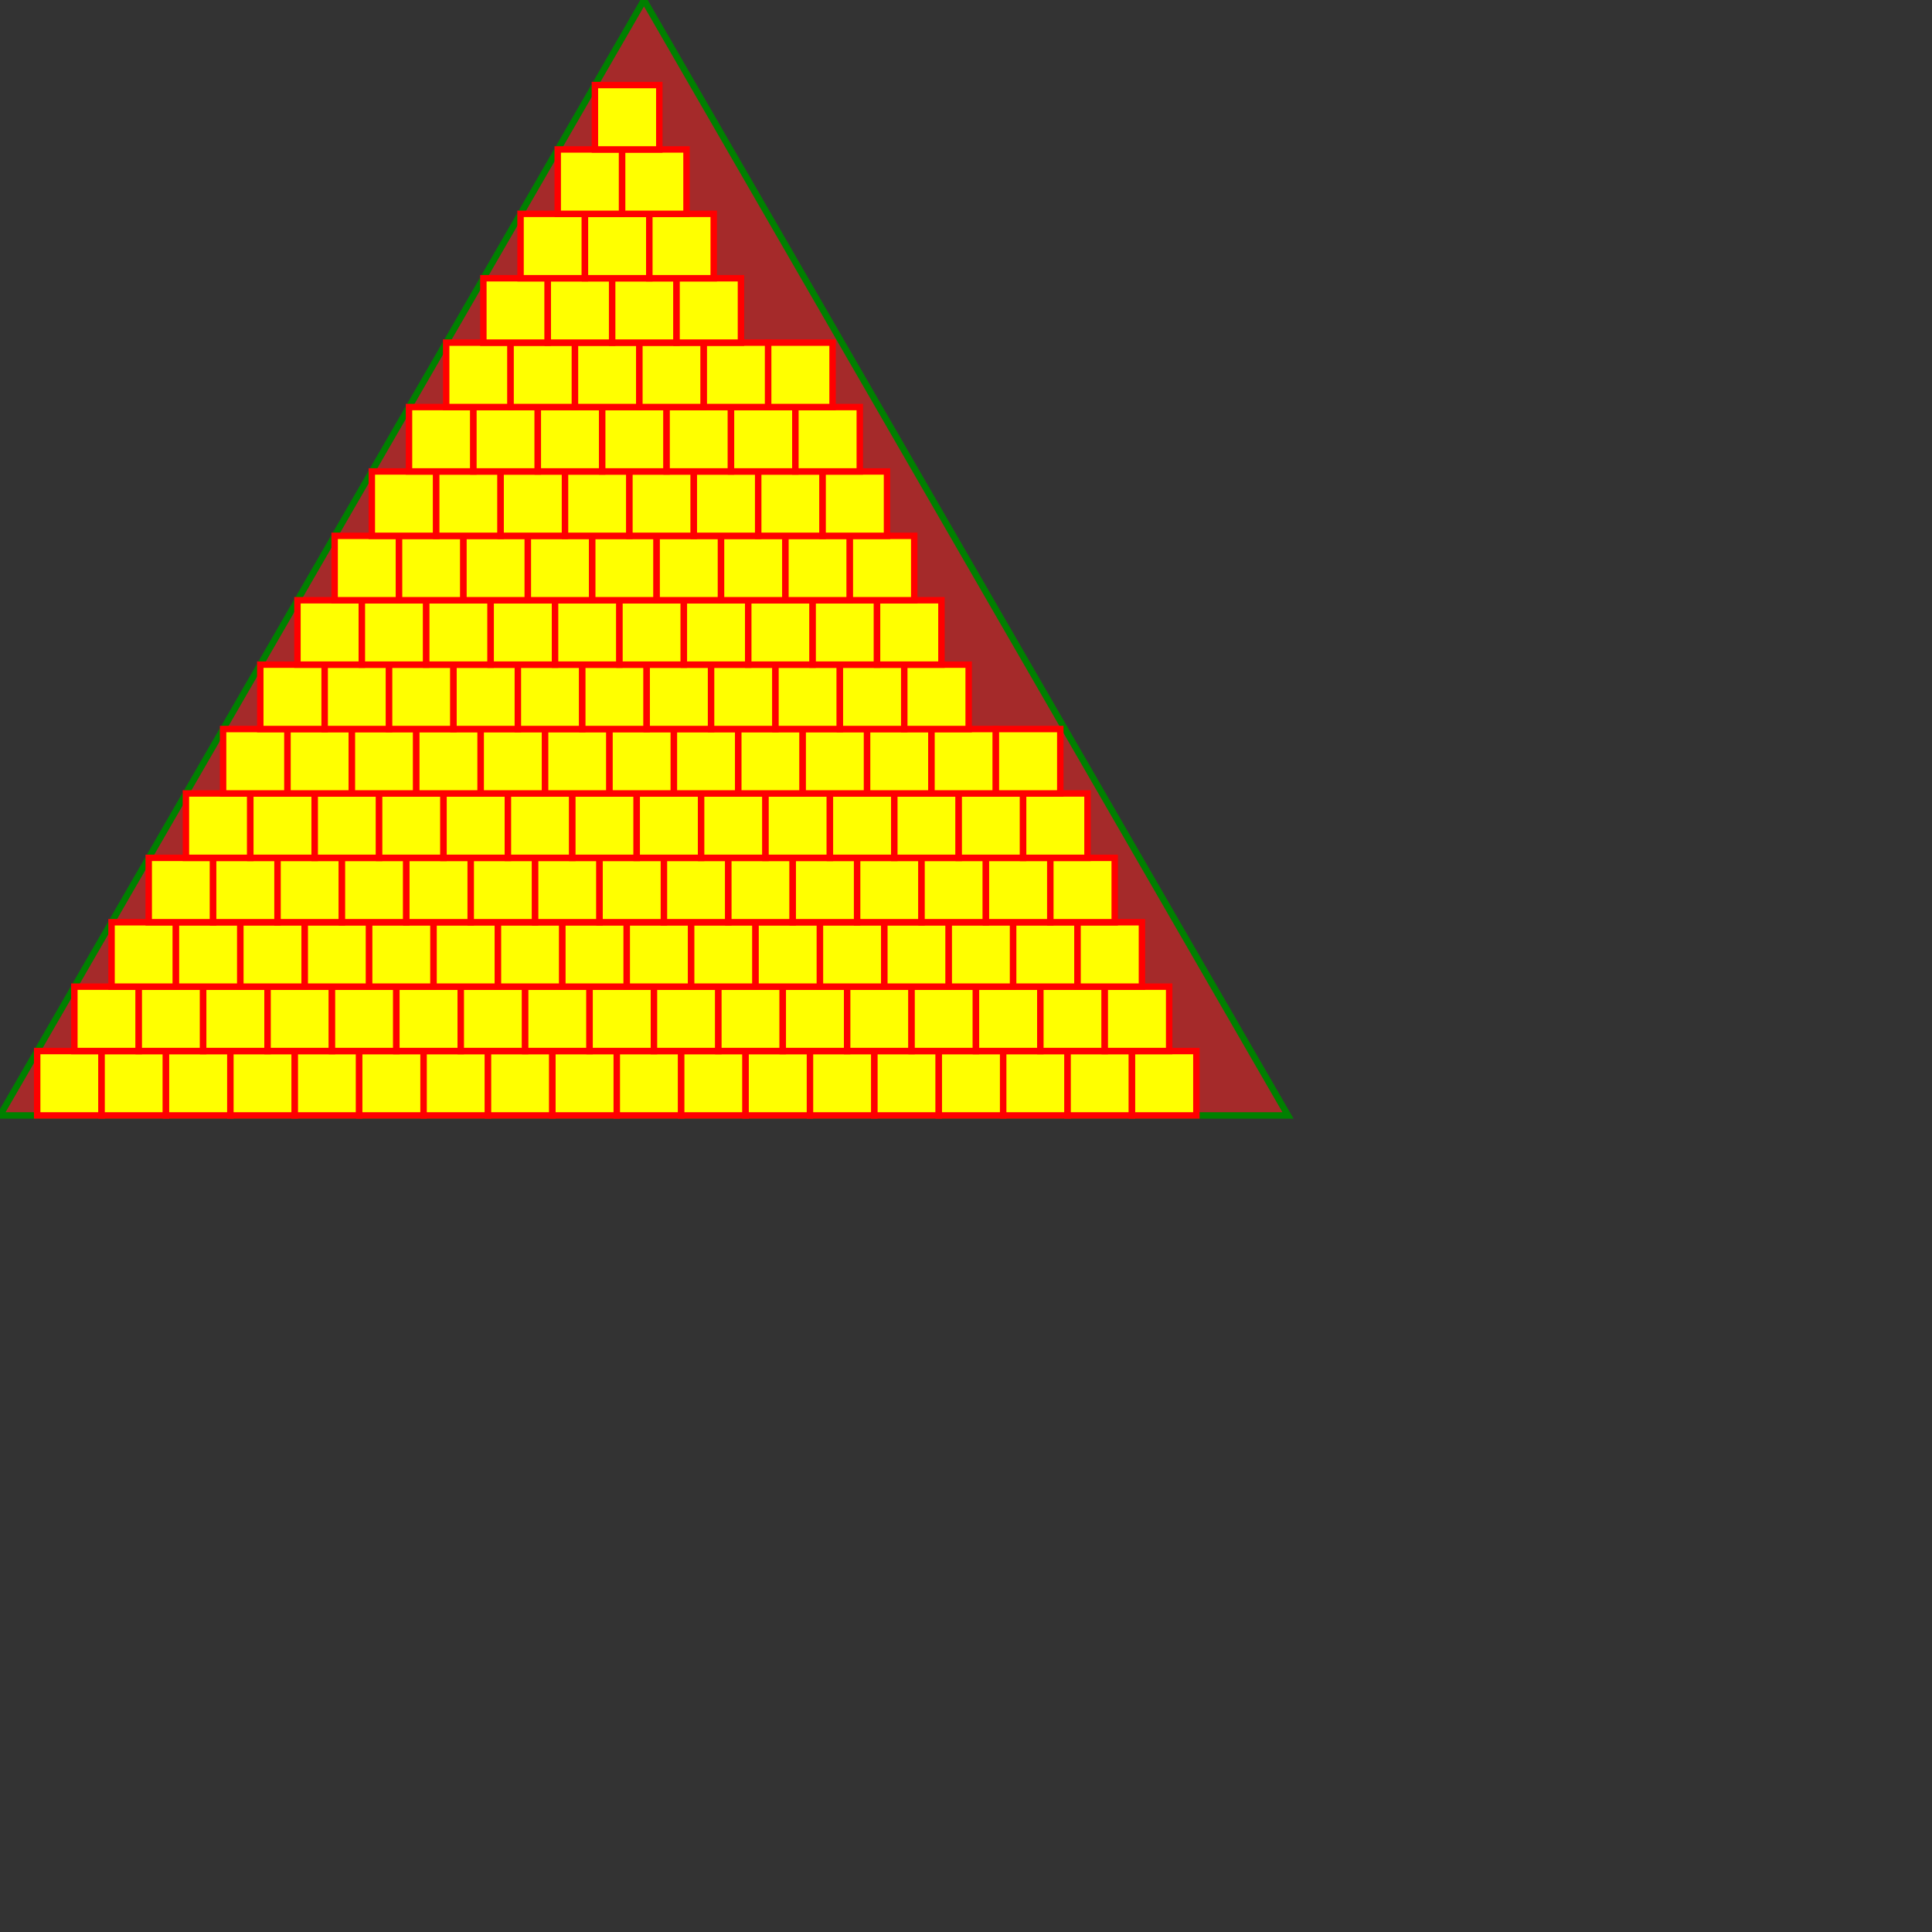 <?xml version="1.0" standalone="no"?>
<svg width="300" height="300" version="1.1" xmlns="http://www.w3.org/2000/svg">
<rect width="100%" height="100%" fill="#333333" stroke="none"/>
<polygon points="100 0 0 173.205 200 173.205" stroke="green" fill="brown"/>
<rect x="5.774" y="163.205" width="10" height="10" stroke="red" fill="yellow"  />

<rect x="15.774" y="163.205" width="10" height="10" stroke="red" fill="yellow"  />

<rect x="25.774" y="163.205" width="10" height="10" stroke="red" fill="yellow"  />

<rect x="35.774" y="163.205" width="10" height="10" stroke="red" fill="yellow"  />

<rect x="45.774" y="163.205" width="10" height="10" stroke="red" fill="yellow"  />

<rect x="55.774" y="163.205" width="10" height="10" stroke="red" fill="yellow"  />

<rect x="65.774" y="163.205" width="10" height="10" stroke="red" fill="yellow"  />

<rect x="75.774" y="163.205" width="10" height="10" stroke="red" fill="yellow"  />

<rect x="85.774" y="163.205" width="10" height="10" stroke="red" fill="yellow"  />

<rect x="95.774" y="163.205" width="10" height="10" stroke="red" fill="yellow"  />

<rect x="105.774" y="163.205" width="10" height="10" stroke="red" fill="yellow"  />

<rect x="115.774" y="163.205" width="10" height="10" stroke="red" fill="yellow"  />

<rect x="125.774" y="163.205" width="10" height="10" stroke="red" fill="yellow"  />

<rect x="135.774" y="163.205" width="10" height="10" stroke="red" fill="yellow"  />

<rect x="145.774" y="163.205" width="10" height="10" stroke="red" fill="yellow"  />

<rect x="155.774" y="163.205" width="10" height="10" stroke="red" fill="yellow"  />

<rect x="165.774" y="163.205" width="10" height="10" stroke="red" fill="yellow"  />

<rect x="175.774" y="163.205" width="10" height="10" stroke="red" fill="yellow"  />

<rect x="11.547" y="153.205" width="10" height="10" stroke="red" fill="yellow"  />

<rect x="21.547" y="153.205" width="10" height="10" stroke="red" fill="yellow"  />

<rect x="31.547" y="153.205" width="10" height="10" stroke="red" fill="yellow"  />

<rect x="41.547" y="153.205" width="10" height="10" stroke="red" fill="yellow"  />

<rect x="51.547" y="153.205" width="10" height="10" stroke="red" fill="yellow"  />

<rect x="61.547" y="153.205" width="10" height="10" stroke="red" fill="yellow"  />

<rect x="71.547" y="153.205" width="10" height="10" stroke="red" fill="yellow"  />

<rect x="81.547" y="153.205" width="10" height="10" stroke="red" fill="yellow"  />

<rect x="91.547" y="153.205" width="10" height="10" stroke="red" fill="yellow"  />

<rect x="101.547" y="153.205" width="10" height="10" stroke="red" fill="yellow"  />

<rect x="111.547" y="153.205" width="10" height="10" stroke="red" fill="yellow"  />

<rect x="121.547" y="153.205" width="10" height="10" stroke="red" fill="yellow"  />

<rect x="131.547" y="153.205" width="10" height="10" stroke="red" fill="yellow"  />

<rect x="141.547" y="153.205" width="10" height="10" stroke="red" fill="yellow"  />

<rect x="151.547" y="153.205" width="10" height="10" stroke="red" fill="yellow"  />

<rect x="161.547" y="153.205" width="10" height="10" stroke="red" fill="yellow"  />

<rect x="171.547" y="153.205" width="10" height="10" stroke="red" fill="yellow"  />

<rect x="17.321" y="143.205" width="10" height="10" stroke="red" fill="yellow"  />

<rect x="27.321" y="143.205" width="10" height="10" stroke="red" fill="yellow"  />

<rect x="37.321" y="143.205" width="10" height="10" stroke="red" fill="yellow"  />

<rect x="47.321" y="143.205" width="10" height="10" stroke="red" fill="yellow"  />

<rect x="57.321" y="143.205" width="10" height="10" stroke="red" fill="yellow"  />

<rect x="67.321" y="143.205" width="10" height="10" stroke="red" fill="yellow"  />

<rect x="77.321" y="143.205" width="10" height="10" stroke="red" fill="yellow"  />

<rect x="87.321" y="143.205" width="10" height="10" stroke="red" fill="yellow"  />

<rect x="97.321" y="143.205" width="10" height="10" stroke="red" fill="yellow"  />

<rect x="107.321" y="143.205" width="10" height="10" stroke="red" fill="yellow"  />

<rect x="117.321" y="143.205" width="10" height="10" stroke="red" fill="yellow"  />

<rect x="127.321" y="143.205" width="10" height="10" stroke="red" fill="yellow"  />

<rect x="137.321" y="143.205" width="10" height="10" stroke="red" fill="yellow"  />

<rect x="147.321" y="143.205" width="10" height="10" stroke="red" fill="yellow"  />

<rect x="157.321" y="143.205" width="10" height="10" stroke="red" fill="yellow"  />

<rect x="167.321" y="143.205" width="10" height="10" stroke="red" fill="yellow"  />

<rect x="23.094" y="133.205" width="10" height="10" stroke="red" fill="yellow"  />

<rect x="33.094" y="133.205" width="10" height="10" stroke="red" fill="yellow"  />

<rect x="43.094" y="133.205" width="10" height="10" stroke="red" fill="yellow"  />

<rect x="53.094" y="133.205" width="10" height="10" stroke="red" fill="yellow"  />

<rect x="63.094" y="133.205" width="10" height="10" stroke="red" fill="yellow"  />

<rect x="73.094" y="133.205" width="10" height="10" stroke="red" fill="yellow"  />

<rect x="83.094" y="133.205" width="10" height="10" stroke="red" fill="yellow"  />

<rect x="93.094" y="133.205" width="10" height="10" stroke="red" fill="yellow"  />

<rect x="103.094" y="133.205" width="10" height="10" stroke="red" fill="yellow"  />

<rect x="113.094" y="133.205" width="10" height="10" stroke="red" fill="yellow"  />

<rect x="123.094" y="133.205" width="10" height="10" stroke="red" fill="yellow"  />

<rect x="133.094" y="133.205" width="10" height="10" stroke="red" fill="yellow"  />

<rect x="143.094" y="133.205" width="10" height="10" stroke="red" fill="yellow"  />

<rect x="153.094" y="133.205" width="10" height="10" stroke="red" fill="yellow"  />

<rect x="163.094" y="133.205" width="10" height="10" stroke="red" fill="yellow"  />

<rect x="28.868" y="123.205" width="10" height="10" stroke="red" fill="yellow"  />

<rect x="38.868" y="123.205" width="10" height="10" stroke="red" fill="yellow"  />

<rect x="48.868" y="123.205" width="10" height="10" stroke="red" fill="yellow"  />

<rect x="58.868" y="123.205" width="10" height="10" stroke="red" fill="yellow"  />

<rect x="68.868" y="123.205" width="10" height="10" stroke="red" fill="yellow"  />

<rect x="78.868" y="123.205" width="10" height="10" stroke="red" fill="yellow"  />

<rect x="88.868" y="123.205" width="10" height="10" stroke="red" fill="yellow"  />

<rect x="98.868" y="123.205" width="10" height="10" stroke="red" fill="yellow"  />

<rect x="108.868" y="123.205" width="10" height="10" stroke="red" fill="yellow"  />

<rect x="118.868" y="123.205" width="10" height="10" stroke="red" fill="yellow"  />

<rect x="128.868" y="123.205" width="10" height="10" stroke="red" fill="yellow"  />

<rect x="138.868" y="123.205" width="10" height="10" stroke="red" fill="yellow"  />

<rect x="148.868" y="123.205" width="10" height="10" stroke="red" fill="yellow"  />

<rect x="158.868" y="123.205" width="10" height="10" stroke="red" fill="yellow"  />

<rect x="34.641" y="113.205" width="10" height="10" stroke="red" fill="yellow"  />

<rect x="44.641" y="113.205" width="10" height="10" stroke="red" fill="yellow"  />

<rect x="54.641" y="113.205" width="10" height="10" stroke="red" fill="yellow"  />

<rect x="64.641" y="113.205" width="10" height="10" stroke="red" fill="yellow"  />

<rect x="74.641" y="113.205" width="10" height="10" stroke="red" fill="yellow"  />

<rect x="84.641" y="113.205" width="10" height="10" stroke="red" fill="yellow"  />

<rect x="94.641" y="113.205" width="10" height="10" stroke="red" fill="yellow"  />

<rect x="104.641" y="113.205" width="10" height="10" stroke="red" fill="yellow"  />

<rect x="114.641" y="113.205" width="10" height="10" stroke="red" fill="yellow"  />

<rect x="124.641" y="113.205" width="10" height="10" stroke="red" fill="yellow"  />

<rect x="134.641" y="113.205" width="10" height="10" stroke="red" fill="yellow"  />

<rect x="144.641" y="113.205" width="10" height="10" stroke="red" fill="yellow"  />

<rect x="154.641" y="113.205" width="10" height="10" stroke="red" fill="yellow"  />

<rect x="40.415" y="103.205" width="10" height="10" stroke="red" fill="yellow"  />

<rect x="50.415" y="103.205" width="10" height="10" stroke="red" fill="yellow"  />

<rect x="60.415" y="103.205" width="10" height="10" stroke="red" fill="yellow"  />

<rect x="70.415" y="103.205" width="10" height="10" stroke="red" fill="yellow"  />

<rect x="80.415" y="103.205" width="10" height="10" stroke="red" fill="yellow"  />

<rect x="90.415" y="103.205" width="10" height="10" stroke="red" fill="yellow"  />

<rect x="100.415" y="103.205" width="10" height="10" stroke="red" fill="yellow"  />

<rect x="110.415" y="103.205" width="10" height="10" stroke="red" fill="yellow"  />

<rect x="120.415" y="103.205" width="10" height="10" stroke="red" fill="yellow"  />

<rect x="130.415" y="103.205" width="10" height="10" stroke="red" fill="yellow"  />

<rect x="140.415" y="103.205" width="10" height="10" stroke="red" fill="yellow"  />

<rect x="46.188" y="93.205" width="10" height="10" stroke="red" fill="yellow"  />

<rect x="56.188" y="93.205" width="10" height="10" stroke="red" fill="yellow"  />

<rect x="66.188" y="93.205" width="10" height="10" stroke="red" fill="yellow"  />

<rect x="76.188" y="93.205" width="10" height="10" stroke="red" fill="yellow"  />

<rect x="86.188" y="93.205" width="10" height="10" stroke="red" fill="yellow"  />

<rect x="96.188" y="93.205" width="10" height="10" stroke="red" fill="yellow"  />

<rect x="106.188" y="93.205" width="10" height="10" stroke="red" fill="yellow"  />

<rect x="116.188" y="93.205" width="10" height="10" stroke="red" fill="yellow"  />

<rect x="126.188" y="93.205" width="10" height="10" stroke="red" fill="yellow"  />

<rect x="136.188" y="93.205" width="10" height="10" stroke="red" fill="yellow"  />

<rect x="51.962" y="83.205" width="10" height="10" stroke="red" fill="yellow"  />

<rect x="61.962" y="83.205" width="10" height="10" stroke="red" fill="yellow"  />

<rect x="71.962" y="83.205" width="10" height="10" stroke="red" fill="yellow"  />

<rect x="81.962" y="83.205" width="10" height="10" stroke="red" fill="yellow"  />

<rect x="91.962" y="83.205" width="10" height="10" stroke="red" fill="yellow"  />

<rect x="101.962" y="83.205" width="10" height="10" stroke="red" fill="yellow"  />

<rect x="111.962" y="83.205" width="10" height="10" stroke="red" fill="yellow"  />

<rect x="121.962" y="83.205" width="10" height="10" stroke="red" fill="yellow"  />

<rect x="131.962" y="83.205" width="10" height="10" stroke="red" fill="yellow"  />

<rect x="57.735" y="73.205" width="10" height="10" stroke="red" fill="yellow"  />

<rect x="67.735" y="73.205" width="10" height="10" stroke="red" fill="yellow"  />

<rect x="77.735" y="73.205" width="10" height="10" stroke="red" fill="yellow"  />

<rect x="87.735" y="73.205" width="10" height="10" stroke="red" fill="yellow"  />

<rect x="97.735" y="73.205" width="10" height="10" stroke="red" fill="yellow"  />

<rect x="107.735" y="73.205" width="10" height="10" stroke="red" fill="yellow"  />

<rect x="117.735" y="73.205" width="10" height="10" stroke="red" fill="yellow"  />

<rect x="127.735" y="73.205" width="10" height="10" stroke="red" fill="yellow"  />

<rect x="63.509" y="63.205" width="10" height="10" stroke="red" fill="yellow"  />

<rect x="73.509" y="63.205" width="10" height="10" stroke="red" fill="yellow"  />

<rect x="83.509" y="63.205" width="10" height="10" stroke="red" fill="yellow"  />

<rect x="93.509" y="63.205" width="10" height="10" stroke="red" fill="yellow"  />

<rect x="103.509" y="63.205" width="10" height="10" stroke="red" fill="yellow"  />

<rect x="113.509" y="63.205" width="10" height="10" stroke="red" fill="yellow"  />

<rect x="123.509" y="63.205" width="10" height="10" stroke="red" fill="yellow"  />

<rect x="69.282" y="53.205" width="10" height="10" stroke="red" fill="yellow"  />

<rect x="79.282" y="53.205" width="10" height="10" stroke="red" fill="yellow"  />

<rect x="89.282" y="53.205" width="10" height="10" stroke="red" fill="yellow"  />

<rect x="99.282" y="53.205" width="10" height="10" stroke="red" fill="yellow"  />

<rect x="109.282" y="53.205" width="10" height="10" stroke="red" fill="yellow"  />

<rect x="119.282" y="53.205" width="10" height="10" stroke="red" fill="yellow"  />

<rect x="75.056" y="43.205" width="10" height="10" stroke="red" fill="yellow"  />

<rect x="85.056" y="43.205" width="10" height="10" stroke="red" fill="yellow"  />

<rect x="95.056" y="43.205" width="10" height="10" stroke="red" fill="yellow"  />

<rect x="105.056" y="43.205" width="10" height="10" stroke="red" fill="yellow"  />

<rect x="80.829" y="33.205" width="10" height="10" stroke="red" fill="yellow"  />

<rect x="90.829" y="33.205" width="10" height="10" stroke="red" fill="yellow"  />

<rect x="100.829" y="33.205" width="10" height="10" stroke="red" fill="yellow"  />

<rect x="86.603" y="23.205" width="10" height="10" stroke="red" fill="yellow"  />

<rect x="96.603" y="23.205" width="10" height="10" stroke="red" fill="yellow"  />

<rect x="92.376" y="13.205" width="10" height="10" stroke="red" fill="yellow"  />

</svg>
